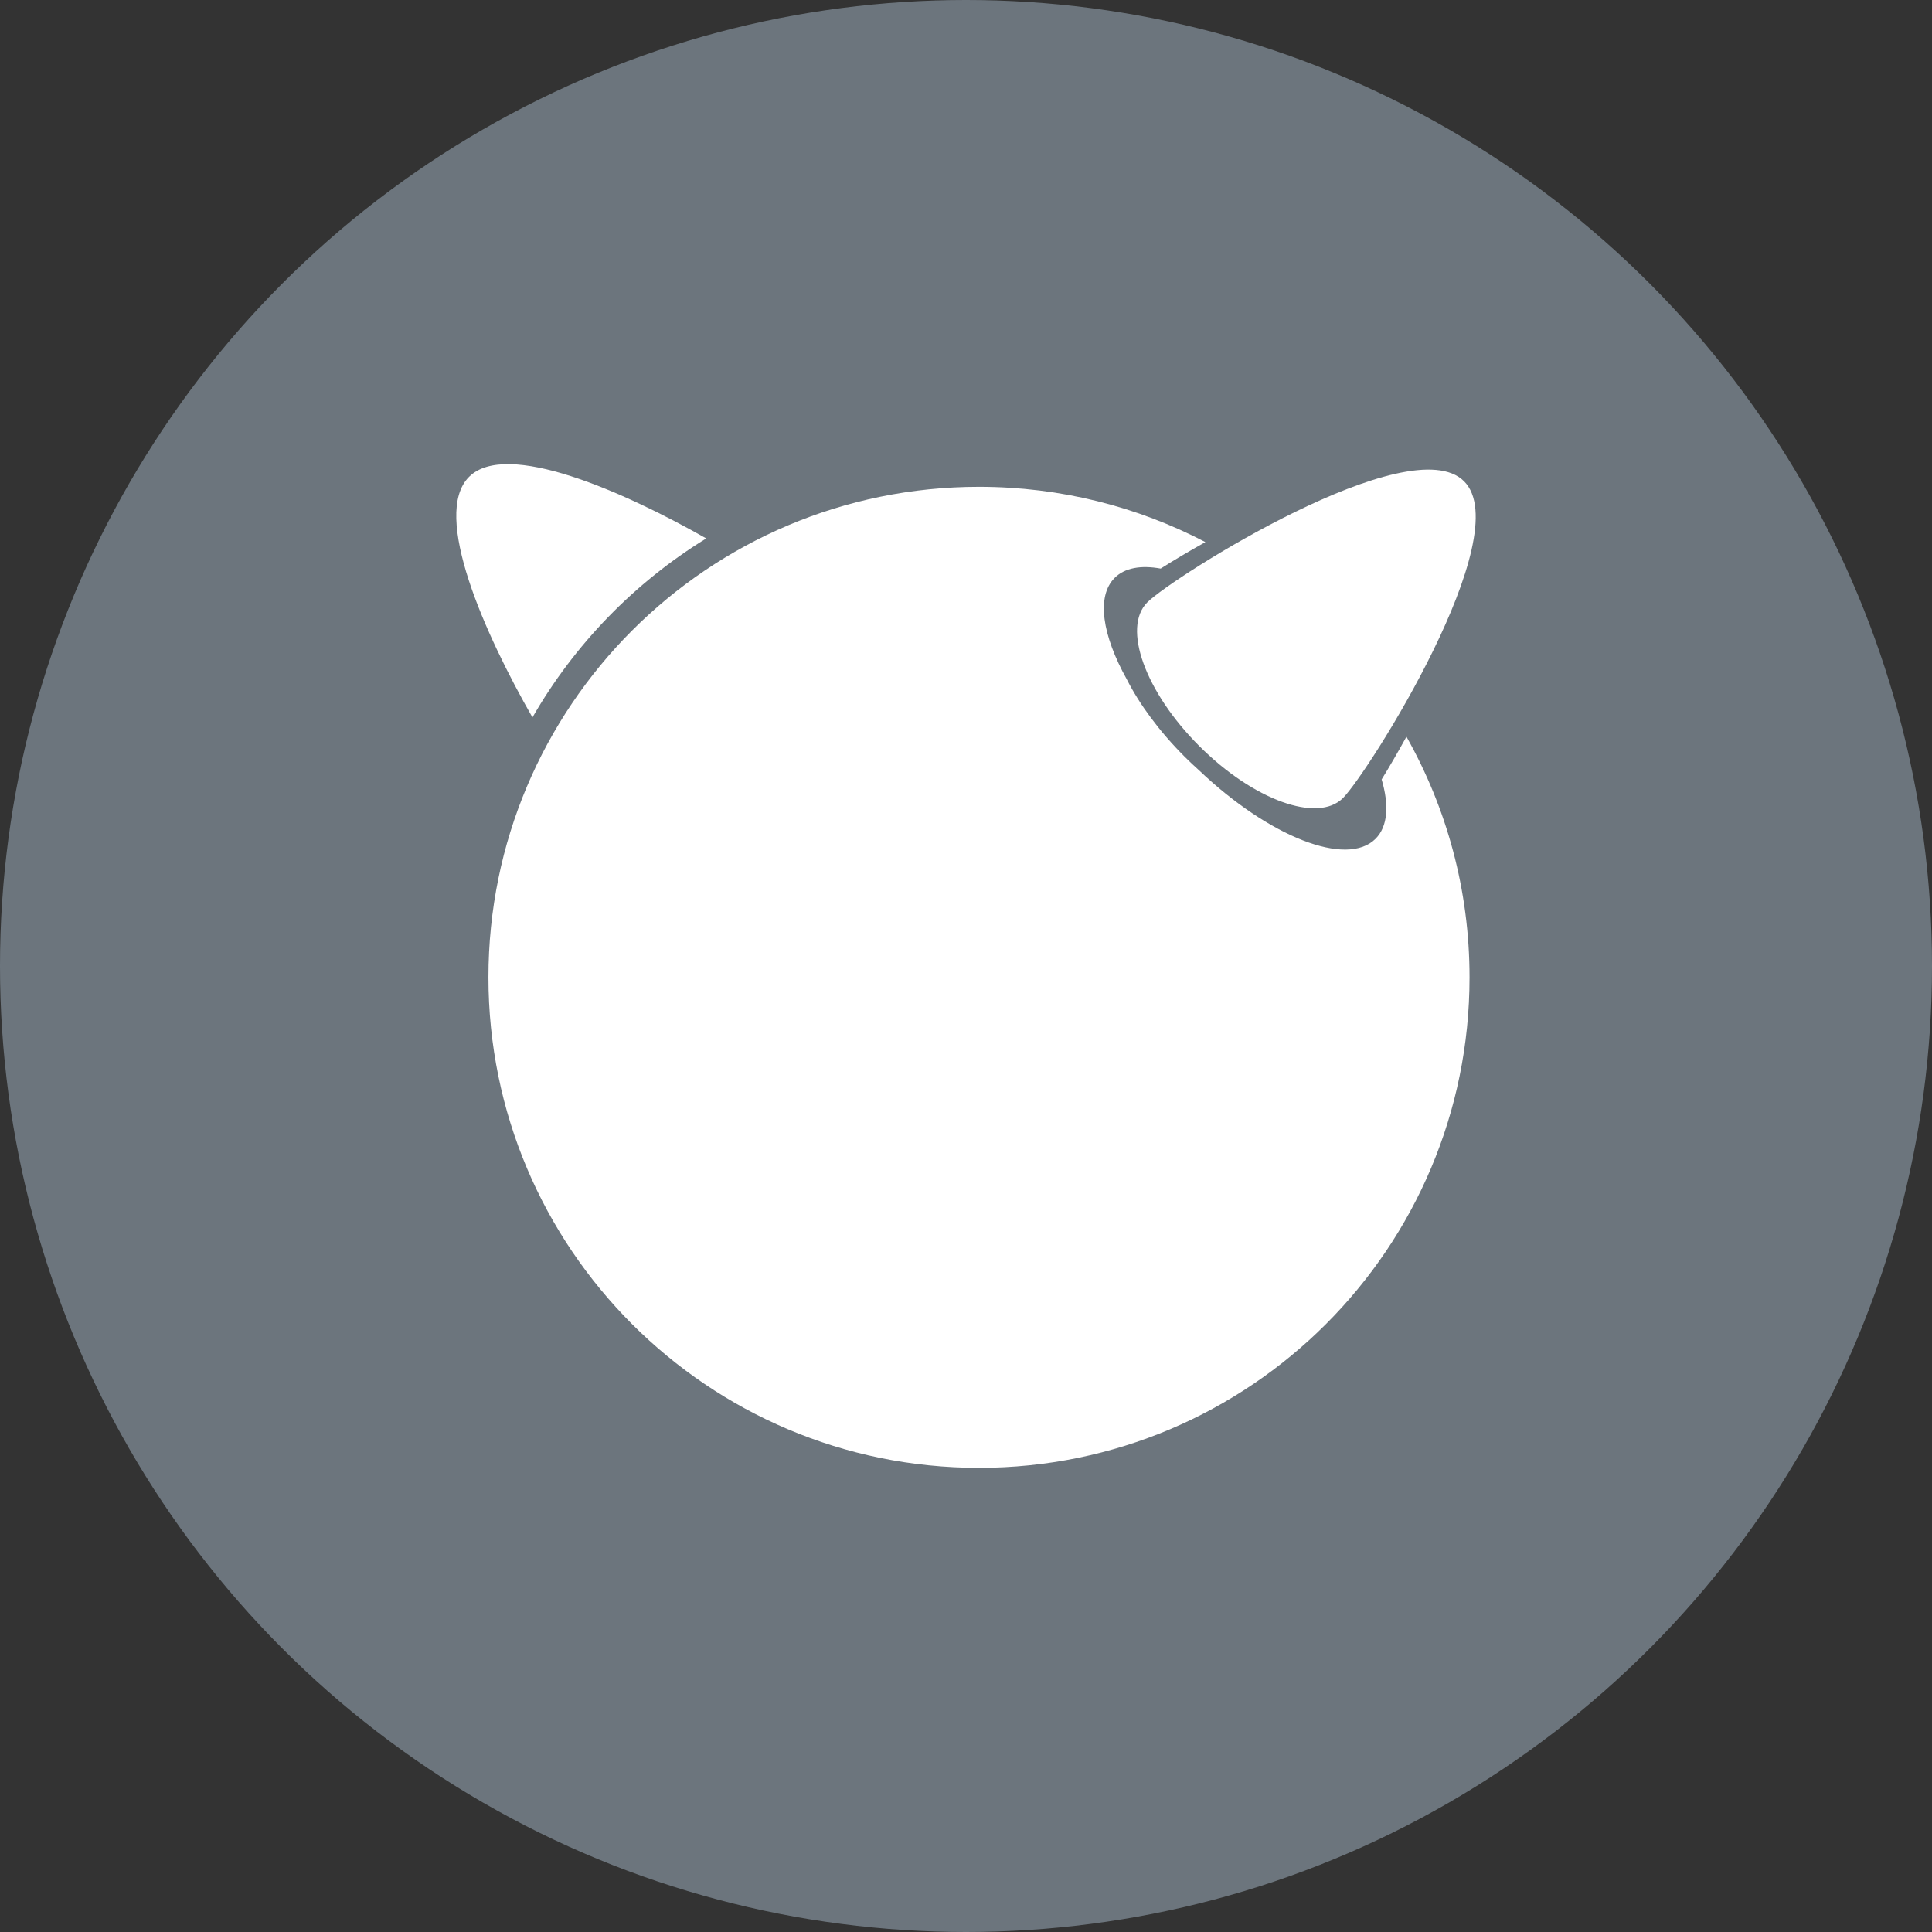<?xml version="1.0" encoding="UTF-8" standalone="no"?><!DOCTYPE svg PUBLIC "-//W3C//DTD SVG 1.1//EN" "http://www.w3.org/Graphics/SVG/1.1/DTD/svg11.dtd"><svg width="100%" height="100%" viewBox="0 0 512 512" version="1.1" xmlns="http://www.w3.org/2000/svg" xmlns:xlink="http://www.w3.org/1999/xlink" xml:space="preserve" xmlns:serif="http://www.serif.com/" style="fill-rule:evenodd;clip-rule:evenodd;stroke-linejoin:round;stroke-miterlimit:1.414;"><rect x="0" y="0" width="512" height="512" fill="#333333" stroke="none"/><circle cx="256" cy="256" r="256" style="fill:#6c757d;"/><g id="g4083"><g id="g7898"><path id="path123" d="M387.99,127.541c14.321,14.314 -25.38,77.239 -32.092,83.951c-6.712,6.702 -23.76,0.536 -38.077,-13.782c-14.322,-14.315 -20.491,-31.366 -13.779,-38.077c6.712,-6.715 69.63,-46.414 83.948,-32.092Z" style="fill:#fff;fill-rule:nonzero;"/><path id="path125" d="M187.165,142.686c-21.864,-12.406 -52.971,-26.204 -62.868,-16.308c-10.031,10.025 4.277,41.835 16.809,63.739c11.153,-19.395 27.025,-35.722 46.059,-47.431Z" style="fill:#fff;fill-rule:nonzero;"/><path id="path127" d="M366.15,206.555c2.013,6.829 1.647,12.472 -1.615,15.728c-7.629,7.629 -28.23,-0.489 -46.798,-18.166c-1.3,-1.162 -2.582,-2.368 -3.845,-3.634c-6.712,-6.719 -11.94,-13.872 -15.279,-20.454c-6.504,-11.665 -8.132,-21.974 -3.215,-26.887c2.679,-2.679 6.966,-3.41 12.194,-2.465c3.413,-2.154 7.435,-4.558 11.85,-7.02c-17.949,-9.361 -38.352,-14.649 -60.001,-14.649c-71.794,0 -130,58.195 -130,129.999c0,71.79 58.206,129.993 130,129.993c71.797,0 130.002,-58.203 130.002,-129.993c0,-23.187 -6.085,-44.93 -16.719,-63.779c-2.301,4.19 -4.535,8.031 -6.574,11.327Z" style="fill:#fff;fill-rule:nonzero;"/></g></g></svg>